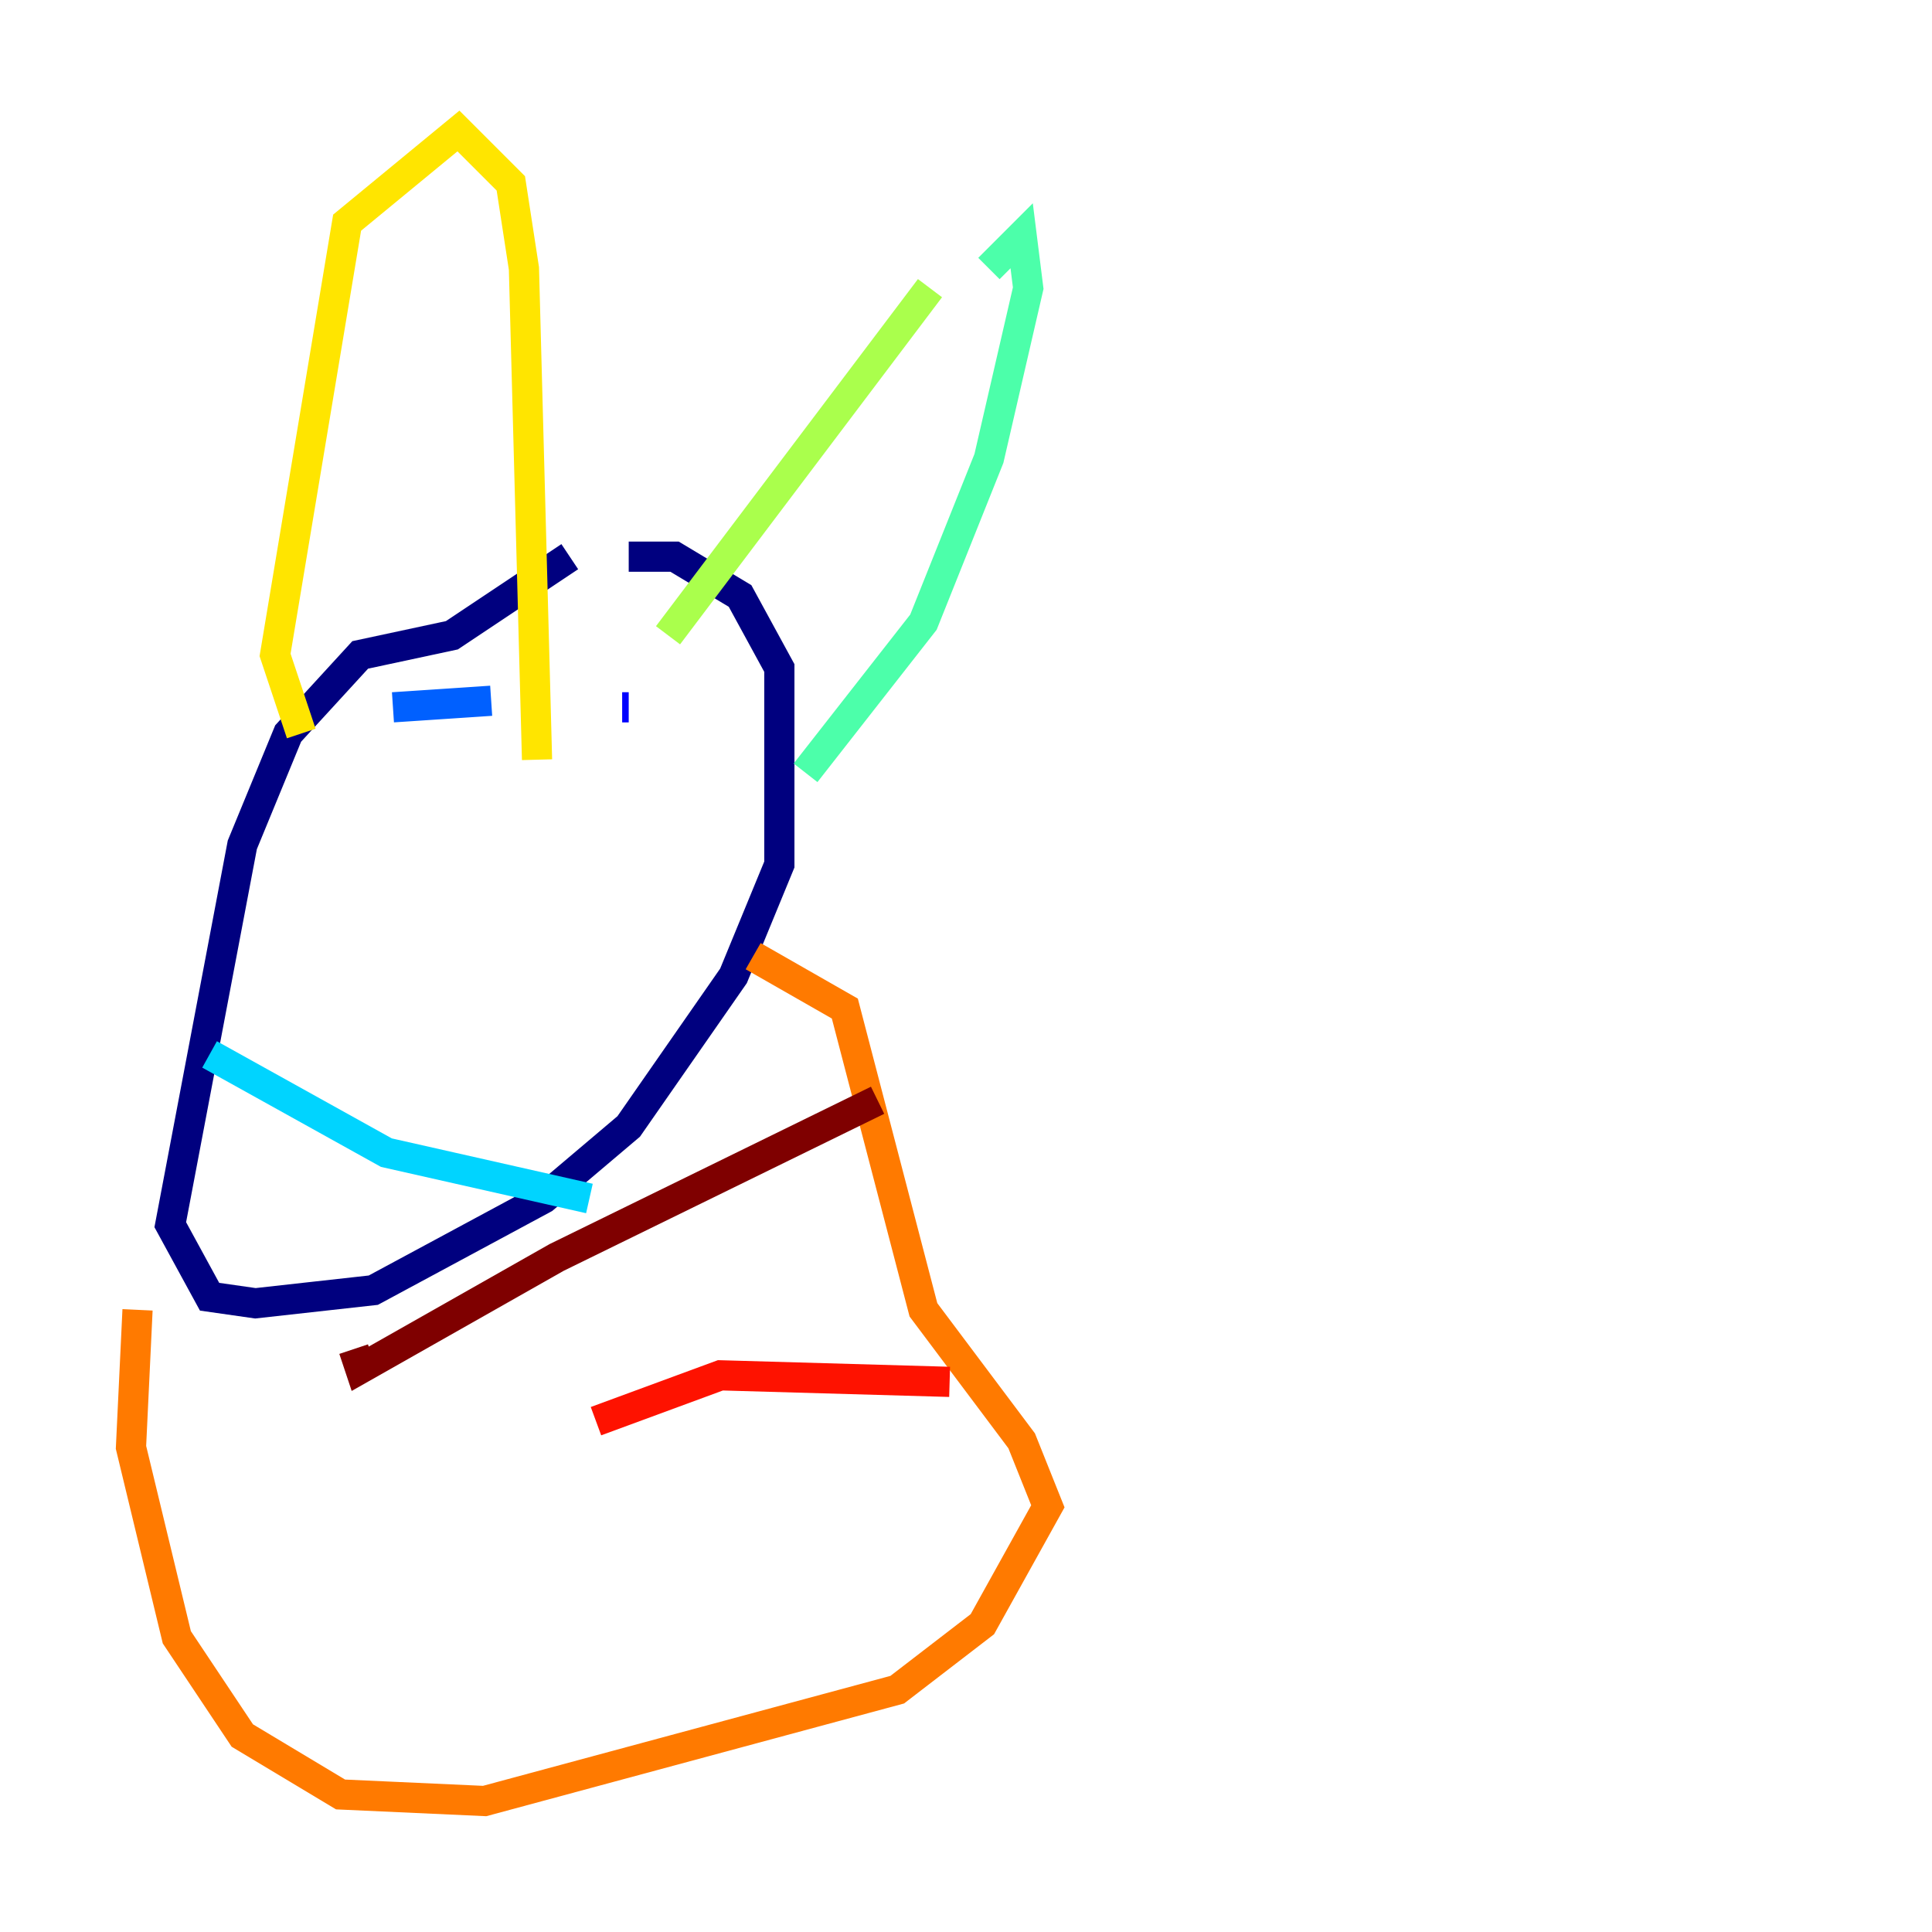 <?xml version="1.0" encoding="utf-8" ?>
<svg baseProfile="tiny" height="128" version="1.2" viewBox="0,0,128,128" width="128" xmlns="http://www.w3.org/2000/svg" xmlns:ev="http://www.w3.org/2001/xml-events" xmlns:xlink="http://www.w3.org/1999/xlink"><defs /><polyline fill="none" points="37.749,36.881 29.939,42.088 23.864,43.39 19.091,48.597 16.054,55.973 11.281,81.139 13.885,85.912 16.922,86.346 24.732,85.478 36.014,79.403 41.654,74.63 48.597,64.651 51.634,57.275 51.634,44.258 49.031,39.485 44.691,36.881 41.654,36.881" stroke="#00007f" stroke-width="2" /><polyline fill="none" points="41.22,46.861 41.654,46.861" stroke="#0000fe" stroke-width="2" /><polyline fill="none" points="32.542,46.427 26.034,46.861" stroke="#0060ff" stroke-width="2" /><polyline fill="none" points="13.885,69.858 25.6,76.366 39.051,79.403" stroke="#00d4ff" stroke-width="2" /><polyline fill="none" points="65.519,17.79 67.688,15.62 68.122,19.091 65.519,30.373 61.18,41.22 53.37,51.2" stroke="#4cffaa" stroke-width="2" /><polyline fill="none" points="61.614,19.091 44.258,42.088" stroke="#aaff4c" stroke-width="2" /><polyline fill="none" points="19.959,48.597 18.224,43.39 22.997,14.752 30.373,8.678 33.844,12.149 34.712,17.79 35.58,50.332" stroke="#ffe500" stroke-width="2" /><polyline fill="none" points="9.112,86.78 8.678,95.891 11.715,108.475 16.054,114.983 22.563,118.888 32.108,119.322 59.444,111.946 65.085,107.607 69.424,99.797 67.688,95.458 61.18,86.78 55.973,66.82 49.898,63.349" stroke="#ff7a00" stroke-width="2" /><polyline fill="none" points="62.915,91.552 47.729,91.119 39.485,94.156" stroke="#fe1200" stroke-width="2" /><polyline fill="none" points="58.142,72.895 36.881,83.308 23.864,90.685 23.43,89.383" stroke="#7f0000" stroke-width="2" /></svg>